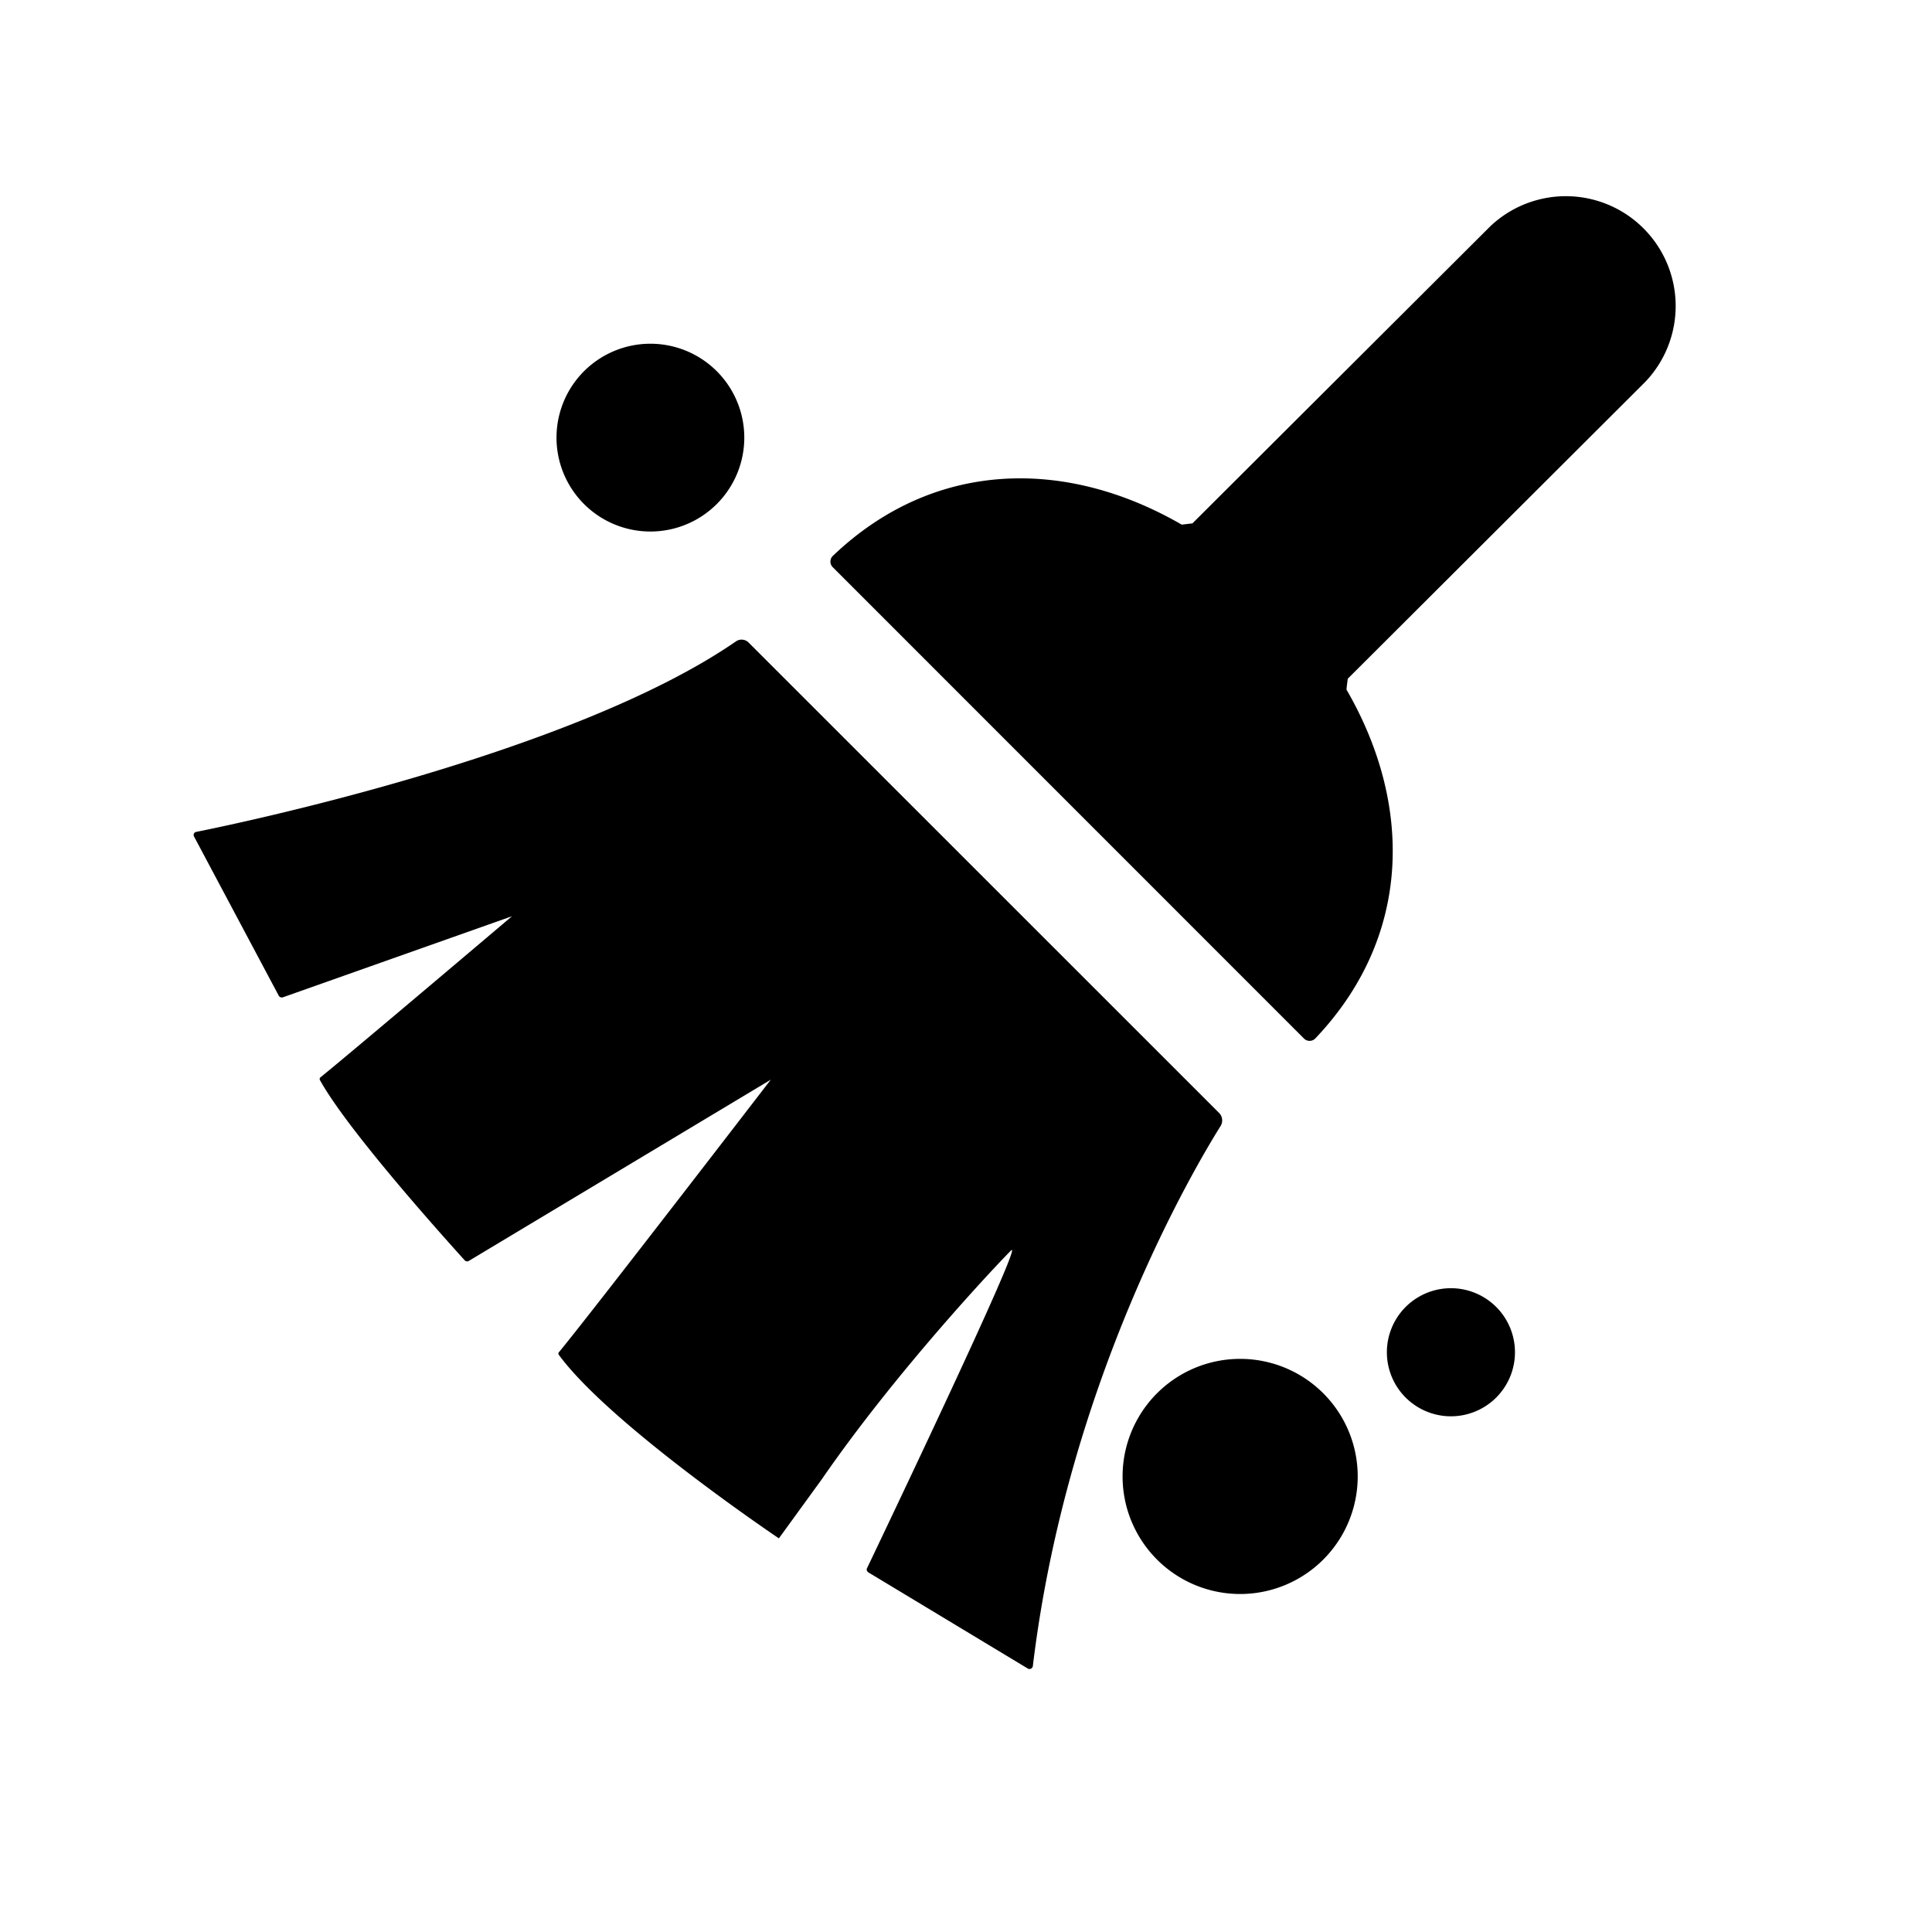 <?xml version="1.0" standalone="no"?><!DOCTYPE svg PUBLIC "-//W3C//DTD SVG 1.1//EN" "http://www.w3.org/Graphics/SVG/1.1/DTD/svg11.dtd"><svg t="1611565682707" class="icon" viewBox="0 0 1024 1024" version="1.1" xmlns="http://www.w3.org/2000/svg" p-id="6756" xmlns:xlink="http://www.w3.org/1999/xlink" width="200" height="200"><defs><style type="text/css"></style></defs><path d="M396.902 340.685l249.19 249.139a5.632 5.632 0 0 1 0.922 6.861c-13.466 21.504-81.408 135.629-99.584 286.362a1.792 1.792 0 0 1-2.56 1.382l-84.634-51.046c-0.768-0.512-1.126-1.434-0.666-2.253 7.936-16.64 84.07-176.128 76.288-168.346-8.192 8.192-60.928 64.154-100.352 121.344l-22.682 31.232s-89.088-59.904-116.531-97.126c-0.41-0.614-0.512-1.075 0-1.587 18.074-21.965 112.23-144.384 112.23-144.384l-160.051 96.051c-0.768 0.41-1.587 0.307-2.202-0.358-7.782-8.602-61.235-67.686-76.646-95.386-0.307-0.614-0.307-1.075 0.256-1.587 15.258-12.288 101.478-85.35 101.478-85.35l-121.395 42.957a1.894 1.894 0 0 1-2.202-0.819L102.912 443.494c-0.614-1.024-0.205-2.253 1.024-2.56 21.299-4.25 199.578-41.267 286.106-100.966a5.274 5.274 0 0 1 6.861 0.717z m260.403 379.546a62.31 62.31 0 1 1 0 124.621 62.31 62.31 0 0 1 0-124.621z m110.387-37.427a33.946 33.946 0 1 1 0 67.84 33.946 33.946 0 0 1 0-67.84z m22.118-562.79a58.214 58.214 0 0 1 82.176 82.432l-157.645 157.286c-0.256 2.15-0.512 3.584-0.666 5.786 35.123 60.621 34.918 130.816-16.589 184.934a4.198 4.198 0 0 1-5.837 0.102L441.293 300.544a4.198 4.198 0 0 1 0.102-5.888c54.016-51.61 124.262-51.712 184.934-16.589l5.683-0.666z m-471.296 69.632a49.766 49.766 0 1 1 49.715 86.17 49.766 49.766 0 0 1-49.715-86.17z" p-id="6757"></path></svg>